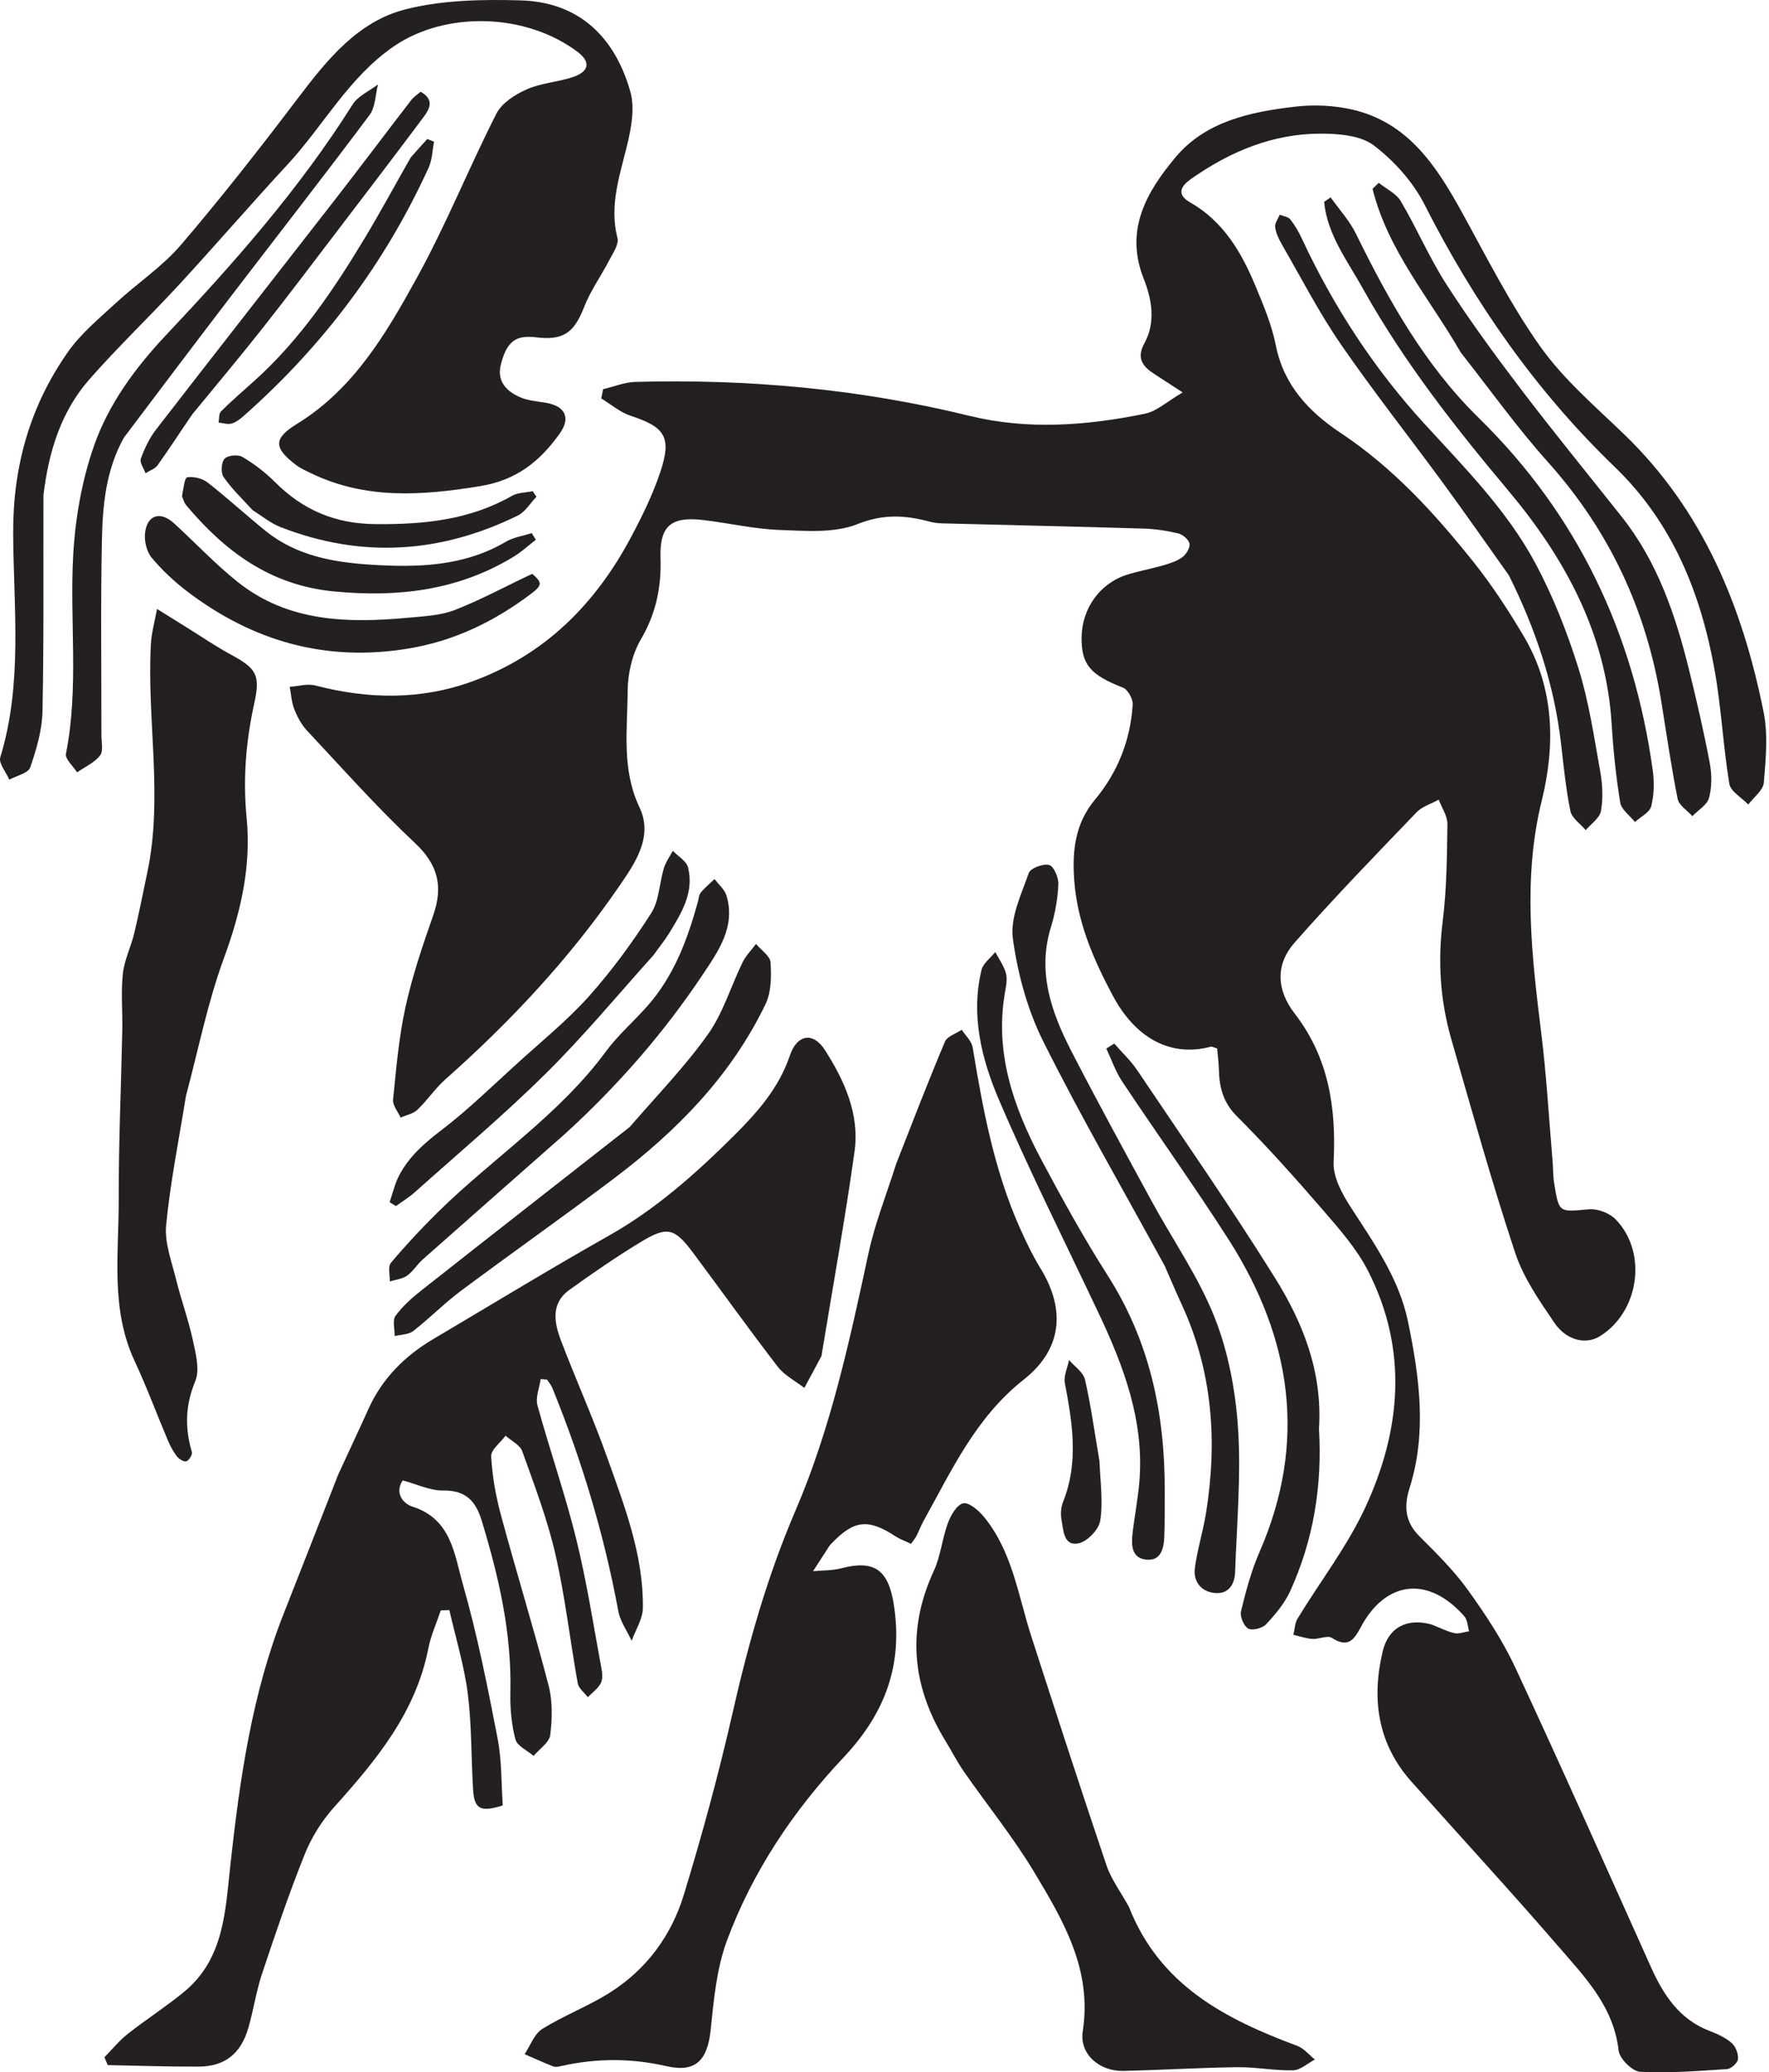 <svg width="427" height="500" viewBox="0 0 427 500" fill="none" xmlns="http://www.w3.org/2000/svg">
<path d="M345.53 391.96C347.619 392.752 349.282 393.648 351.057 394.043C352.154 394.286 353.421 393.766 354.612 393.589C354.253 392.379 354.237 390.868 353.481 390.006C344.842 380.155 334.447 381.253 328.4 392.726C326.695 395.959 325.167 397.559 321.479 395.185C320.418 394.502 318.359 395.545 316.78 395.444C315.239 395.346 313.727 394.796 312.203 394.444C312.522 393.126 312.537 391.623 313.209 390.52C318.643 381.597 325.152 373.191 329.521 363.786C338.202 345.103 339.933 325.697 330.242 306.686C327.476 301.259 323.239 296.487 319.208 291.819C312.551 284.11 305.733 276.511 298.539 269.308C295.215 265.981 294.321 262.339 294.216 258.064C294.173 256.293 293.921 254.526 293.782 252.961C292.894 252.712 292.539 252.483 292.264 252.555C282.63 255.086 274.152 250.64 268.583 240.188C263.907 231.411 260.005 222.464 259.29 212.291C258.787 205.148 259.54 198.665 264.291 192.954C269.806 186.325 272.87 178.592 273.408 170.003C273.493 168.649 272.241 166.374 271.065 165.916C263.248 162.871 261.017 160.398 261.071 153.838C261.128 146.81 265.517 140.681 272.119 138.642C274.997 137.754 277.985 137.223 280.878 136.377C282.467 135.911 284.145 135.371 285.437 134.403C286.355 133.716 287.299 132.148 287.122 131.175C286.944 130.193 285.515 128.972 284.428 128.711C281.677 128.05 278.817 127.619 275.988 127.535C259.788 127.05 243.585 126.699 227.383 126.278C226.39 126.252 225.376 126.122 224.418 125.867C218.557 124.307 213.232 123.949 207.017 126.444C201.441 128.684 194.52 128.098 188.225 127.872C182.072 127.652 175.971 126.22 169.828 125.483C161.992 124.544 159.179 126.867 159.435 134.645C159.667 141.72 158.327 148.066 154.679 154.304C152.588 157.88 151.526 162.553 151.501 166.742C151.444 176.143 149.998 185.621 154.375 194.838C157.743 201.93 153.244 208.324 149.393 213.928C137.501 231.233 123.248 246.48 107.537 260.396C105.052 262.596 103.169 265.466 100.758 267.765C99.733 268.742 98.067 269.047 96.692 269.657C96.05 268.207 94.74 266.689 94.879 265.318C95.638 257.835 96.274 250.284 97.881 242.96C99.52 235.488 102.003 228.171 104.543 220.936C106.991 213.967 105.817 208.709 100.182 203.424C91.036 194.843 82.672 185.424 74.086 176.257C72.75 174.831 71.759 172.956 71.033 171.12C70.368 169.437 70.277 167.528 69.933 165.718C71.998 165.58 74.206 164.897 76.107 165.392C88.92 168.727 101.616 168.945 114.149 164.353C131.496 157.997 143.668 145.796 152.223 129.775C154.963 124.643 157.571 119.345 159.402 113.844C162.199 105.443 160.503 103.033 152.209 100.313C149.666 99.48 147.479 97.561 145.129 96.139C145.276 95.396 145.424 94.653 145.571 93.91C148.168 93.298 150.751 92.217 153.362 92.146C180.599 91.403 207.497 93.834 234.04 100.342C248.094 103.788 262.357 102.693 276.406 99.81C279.239 99.229 281.707 96.874 285.47 94.681C282.411 92.694 280.538 91.464 278.652 90.254C275.817 88.437 274.255 86.415 276.229 82.825C279.053 77.692 278.011 72.182 276.052 67.219C271.393 55.416 276.828 46.223 283.739 37.958C291.001 29.273 301.802 27.001 312.502 25.747C317.063 25.212 321.944 25.407 326.41 26.436C339.925 29.551 346.747 40.088 352.932 51.315C358.978 62.293 364.656 73.593 371.895 83.755C377.465 91.573 385.025 98.033 392.016 104.768C411.128 123.179 420.602 146.437 425.693 171.779C426.794 177.262 426.225 183.171 425.752 188.828C425.597 190.683 423.316 192.36 422.007 194.118C420.418 192.46 417.736 190.984 417.426 189.114C415.928 180.058 415.499 170.82 413.889 161.789C410.571 143.168 403.731 126.123 389.76 112.662C370.697 94.296 355.831 72.957 343.863 49.38C341.082 43.901 336.528 38.827 331.626 35.097C328.433 32.667 323.135 32.246 318.78 32.247C307.229 32.25 296.919 36.561 287.56 43.129C285.339 44.688 283.626 46.759 287.31 48.858C295.323 53.424 299.683 60.916 303.066 69.053C304.993 73.688 306.986 78.418 307.951 83.302C309.868 92.994 315.996 99.405 323.654 104.492C336.242 112.856 346.248 123.808 355.55 135.442C360.112 141.148 364.157 147.333 367.875 153.633C375.22 166.076 375.449 179.777 372.15 193.164C367.489 212.076 369.736 230.679 372.051 249.466C373.298 259.582 373.877 269.779 374.744 279.941C374.901 281.775 374.85 283.638 375.139 285.449C376.296 292.707 376.307 292.443 383.513 291.774C385.626 291.577 388.539 292.703 390.023 294.245C397.747 302.276 395.657 316.513 386.183 322.406C382.879 324.46 378.177 323.529 375.205 319.173C371.561 313.832 367.715 308.278 365.714 302.235C360.085 285.229 355.264 267.952 350.313 250.728C347.65 241.465 347.017 232.052 348.229 222.382C349.203 214.603 349.273 206.693 349.379 198.836C349.405 196.883 348.017 194.91 347.279 192.946C345.471 193.947 343.28 194.581 341.914 196.006C331.976 206.366 321.961 216.67 312.484 227.445C307.812 232.758 308.13 238.88 312.5 244.537C320.749 255.215 322.56 267.303 321.907 280.382C321.729 283.959 323.949 288.044 326.037 291.27C331.691 300.007 337.724 308.518 339.875 318.937C342.629 332.285 344.469 345.687 340.218 359.113C338.856 363.416 339.14 367.204 342.604 370.657C346.735 374.776 350.946 378.937 354.334 383.647C358.608 389.588 362.712 395.81 365.793 402.422C376.949 426.368 387.667 450.518 398.503 474.612C401.541 481.366 405.38 487.27 412.732 490.055C414.599 490.762 416.523 491.65 417.995 492.941C418.954 493.782 419.63 495.546 419.512 496.811C419.428 497.724 417.873 499.161 416.899 499.226C409.9 499.691 402.86 500.252 395.882 499.878C393.995 499.776 390.924 496.717 390.703 494.756C389.502 484.078 382.472 476.939 376.072 469.533C364.482 456.124 352.456 443.093 340.67 429.853C332.501 420.677 331.008 409.873 333.778 398.368C335.165 392.607 339.704 390.337 345.53 391.96Z" fill="#231F20"/>
<path d="M81.65 355.754C84.177 350.253 86.605 345.125 88.938 339.955C92.281 332.542 97.743 327.126 104.652 323.044C118.734 314.722 132.7 306.192 146.943 298.154C158.291 291.751 167.841 283.256 176.986 274.182C182.707 268.505 187.993 262.597 190.658 254.669C192.352 249.628 196.234 248.867 199.093 253.319C203.798 260.646 207.527 268.81 206.273 277.797C204.012 294.018 201.081 310.145 198.429 326.311C198.374 326.641 198.375 327.008 198.225 327.291C196.882 329.83 195.51 332.353 194.147 334.881C191.984 333.197 189.358 331.869 187.738 329.766C180.789 320.754 174.167 311.489 167.364 302.364C162.782 296.218 161.083 295.758 154.473 299.785C148.642 303.336 143 307.22 137.456 311.211C132.864 314.517 133.784 319.185 135.442 323.539C139.017 332.928 143.161 342.107 146.528 351.565C150.727 363.359 155.335 375.16 155.178 387.958C155.145 390.615 153.418 393.25 152.472 395.895C151.367 393.509 149.711 391.225 149.246 388.72C145.812 370.201 140.417 352.283 133.31 334.864C133.016 334.141 132.469 333.522 132.04 332.854C131.527 332.819 131.015 332.784 130.503 332.748C130.209 334.874 129.215 337.191 129.736 339.093C132.694 349.891 136.415 360.491 139.095 371.352C141.646 381.693 143.262 392.266 145.214 402.751C145.423 403.872 145.49 405.289 144.978 406.209C144.266 407.485 142.943 408.421 141.882 409.502C141.046 408.389 139.677 407.371 139.456 406.147C137.589 395.771 136.414 385.246 134.06 374.989C132.122 366.544 128.994 358.354 126.065 350.169C125.515 348.631 123.42 347.646 122.037 346.406C120.809 348.07 118.472 349.795 118.56 351.387C118.821 356.168 119.679 360.991 120.933 365.628C124.641 379.34 128.844 392.92 132.416 406.665C133.402 410.455 133.311 414.7 132.815 418.623C132.585 420.443 130.202 421.991 128.795 423.663C127.271 422.348 124.828 421.273 124.409 419.669C123.453 416.011 123.1 412.085 123.192 408.284C123.536 394.014 120.387 380.385 116.265 366.878C114.824 362.156 112.392 359.545 106.969 359.63C103.814 359.68 100.634 358.106 97.21 357.195C95.097 360.343 97.502 362.876 99.562 363.524C108.981 366.485 109.692 375.135 111.742 382.303C115.222 394.471 117.686 406.951 120.1 419.392C121.138 424.742 120.984 430.323 121.359 435.623C115.913 437.322 114.482 436.5 114.185 431.706C113.709 424.025 113.887 416.273 112.915 408.662C112.046 401.859 109.995 395.206 108.466 388.487C107.776 388.51 107.087 388.533 106.398 388.556C105.374 391.615 104 394.605 103.386 397.744C100.349 413.262 90.765 424.757 80.623 436.059C77.685 439.333 75.194 443.311 73.557 447.392C69.762 456.849 66.486 466.524 63.261 476.198C61.839 480.462 61.195 484.978 59.943 489.305C58.135 495.549 54.245 498.608 47.894 498.636C40.595 498.669 33.294 498.402 25.994 498.265C25.732 497.632 25.471 496.999 25.209 496.367C27.081 494.469 28.782 492.354 30.859 490.717C35.298 487.22 40.095 484.169 44.451 480.579C54.143 472.589 54.393 460.973 55.617 449.869C57.894 429.213 60.804 408.716 68.521 389.224C72.885 378.199 77.181 367.148 81.65 355.754Z" fill="#242021"/>
<path d="M216.308 280.831C220.271 270.722 224.024 260.96 228.089 251.33C228.636 250.033 230.757 249.399 232.149 248.458C233.056 249.872 234.531 251.192 234.782 252.714C237.209 267.445 239.921 282.091 245.99 295.861C247.538 299.374 249.221 302.864 251.216 306.137C257.3 316.114 256.326 325.61 247.075 332.898C235.557 341.972 229.706 354.758 222.91 367.009C222.263 368.175 221.806 369.445 221.193 370.633C220.887 371.226 220.429 371.741 219.89 372.502C218.395 371.78 217.164 371.342 216.1 370.648C209.582 366.392 206.137 366.746 200.804 372.323C200.572 372.565 200.324 372.802 200.143 373.08C198.837 375.081 197.547 377.093 196.253 379.101C198.516 378.887 200.859 378.974 203.03 378.404C211.079 376.292 214.416 378.796 215.732 387.057C218.047 401.595 213.687 413.363 203.587 424.068C191.496 436.884 181.666 451.569 175.489 468.17C172.97 474.939 172.297 482.505 171.537 489.788C170.78 497.052 167.962 500.152 160.889 498.529C152.362 496.573 144.006 496.591 135.555 498.476C134.908 498.62 134.133 498.816 133.568 498.597C131.225 497.69 128.939 496.634 126.632 495.633C128.018 493.559 128.95 490.756 130.879 489.553C136.102 486.297 141.973 484.076 147.178 480.795C156 475.234 162.041 467.047 165.044 457.223C169.479 442.71 173.483 428.03 176.842 413.233C180.631 396.539 185.243 380.222 192.027 364.446C200.587 344.538 205.093 323.404 209.656 302.298C211.204 295.135 213.98 288.238 216.308 280.831Z" fill="#231F20"/>
<path d="M10.489 119.482C10.435 137.16 10.61 154.393 10.259 171.616C10.166 176.174 8.797 180.818 7.289 185.172C6.805 186.568 3.992 187.158 2.244 188.116C1.465 186.302 -0.374 184.163 0.067 182.723C5.507 164.971 3.274 146.763 3.179 128.772C3.092 112.557 7.231 97.972 16.421 84.889C19.546 80.44 23.941 76.835 27.986 73.093C33.136 68.33 39.156 64.366 43.671 59.09C53.539 47.561 62.895 35.575 72.072 23.482C79.061 14.273 86.476 5.141 97.895 2.25C106.786 -0.001 116.418 -0.169 125.682 0.093C139.829 0.494 148.439 9.006 152.153 22.12C153.246 25.978 152.416 30.689 151.436 34.761C149.633 42.253 147.017 49.491 149.04 57.446C149.432 58.985 147.92 61.124 147.026 62.851C145.073 66.625 142.527 70.148 140.997 74.074C138.567 80.309 136.003 82.207 129.307 81.381C124.486 80.785 122.326 82.423 120.912 87.877C119.863 91.924 122.159 94.326 125.416 95.79C127.347 96.658 129.613 96.824 131.75 97.182C136.449 97.969 137.795 100.813 135.134 104.562C130.351 111.296 124.687 115.872 115.824 117.311C101.781 119.592 88.211 120.552 75.01 114.151C73.811 113.57 72.555 113.027 71.506 112.229C66.006 108.044 65.917 105.83 71.734 102.243C85.449 93.789 93.258 80.402 100.646 66.987C107.709 54.165 113.181 40.475 119.828 27.407C121.133 24.841 124.348 22.793 127.146 21.554C130.613 20.018 134.642 19.809 138.283 18.594C142.231 17.277 142.629 14.937 139.433 12.53C126.949 3.13 107.584 2.61 95.078 11.176C84.151 18.662 78.094 30.315 69.405 39.697C60.576 49.231 52.087 59.079 43.279 68.633C36.153 76.363 28.515 83.631 21.582 91.525C14.759 99.295 11.758 108.876 10.489 119.482Z" fill="#242021"/>
<path d="M44.877 264.47C43.159 275.135 41.097 285.336 40.102 295.64C39.695 299.859 41.431 304.34 42.484 308.63C43.698 313.573 45.475 318.385 46.547 323.353C47.246 326.591 48.277 330.484 47.132 333.241C44.709 339.075 44.597 344.541 46.324 350.378C46.501 350.977 45.565 352.445 44.932 352.593C44.274 352.747 43.123 351.963 42.603 351.275C41.704 350.088 41.015 348.705 40.43 347.322C37.757 341.002 35.372 334.551 32.473 328.338C26.652 315.864 28.686 302.655 28.652 289.684C28.617 275.958 29.238 262.23 29.518 248.503C29.61 243.978 29.17 239.41 29.652 234.935C30.008 231.629 31.605 228.476 32.396 225.193C33.565 220.343 34.516 215.44 35.548 210.557C39.417 192.257 35.434 173.838 36.414 155.499C36.568 152.625 37.387 149.786 37.899 146.93C40.315 148.433 42.729 149.939 45.147 151.438C48.692 153.637 52.145 156.007 55.808 157.988C61.789 161.223 62.893 162.818 61.415 169.508C59.38 178.718 58.596 187.861 59.532 197.34C60.682 208.984 58.119 220.123 54.043 231.202C50.135 241.826 47.921 253.074 44.877 264.47Z" fill="#231F20"/>
<path d="M272.495 460.086C279.939 479.054 295.807 487.169 313.111 493.615C314.723 494.215 315.972 495.792 317.39 496.915C315.641 497.831 313.912 499.475 312.141 499.52C307.653 499.633 303.143 498.722 298.648 498.778C289.459 498.892 280.277 499.465 271.089 499.668C265.384 499.794 260.499 495.599 261.354 490.105C263.665 475.242 256.658 463.4 249.619 451.686C244.553 443.255 238.297 435.543 232.66 427.448C231.039 425.12 229.759 422.557 228.268 420.135C220.132 406.922 218.786 393.326 225.407 379.008C227.068 375.417 227.413 371.237 228.799 367.49C229.493 365.614 230.915 363.131 232.477 362.724C233.779 362.385 236.145 364.358 237.386 365.85C244.377 374.253 245.744 384.959 248.966 394.914C254.924 413.325 260.881 431.738 267.084 450.067C268.244 453.496 270.547 456.537 272.495 460.086Z" fill="#231F20"/>
<path d="M281.165 305.487C271.207 287.224 260.941 269.537 251.82 251.278C248 243.633 245.631 234.909 244.479 226.42C243.798 221.401 246.525 215.793 248.316 210.658C248.728 209.477 251.827 208.3 253.248 208.698C254.383 209.016 255.54 211.762 255.466 213.373C255.305 216.848 254.695 220.39 253.67 223.72C250.338 234.536 253.773 244.215 258.574 253.554C264.839 265.74 271.429 277.76 277.977 289.798C283.069 299.159 289.295 308.05 293.186 317.876C296.509 326.267 298.249 335.623 298.843 344.674C299.594 356.144 298.525 367.738 298.134 379.275C298.032 382.29 296.54 384.685 293.209 384.357C289.926 384.034 288.001 381.599 288.414 378.373C288.984 373.918 290.381 369.576 291.098 365.133C293.904 347.732 292.685 330.775 285.16 314.568C283.82 311.683 282.596 308.745 281.165 305.487Z" fill="#242021"/>
<path d="M352.598 85.042C344.992 71.87 334.957 60.36 331.304 45.556C331.806 45.075 332.309 44.594 332.811 44.112C334.624 45.58 337.032 46.696 338.144 48.578C342.042 55.18 345.074 62.318 349.22 68.745C354.822 77.431 360.953 85.798 367.217 94.028C375.108 104.395 383.363 114.485 391.46 124.696C400.09 135.578 404.427 148.367 407.697 161.593C409.537 169.033 411.258 176.513 412.69 184.039C413.211 186.775 413.237 189.831 412.537 192.49C412.086 194.204 409.903 195.461 408.495 196.923C407.269 195.537 405.261 194.308 404.947 192.74C403.375 184.883 402.249 176.936 400.961 169.021C397.413 147.215 388.49 128.06 373.658 111.512C366.225 103.218 359.711 94.1 352.598 85.042Z" fill="#242021"/>
<path d="M29.899 105.603C25.419 113.684 24.761 122.271 24.59 130.792C24.28 146.315 24.499 161.847 24.479 177.376C24.477 179.051 24.989 181.221 24.15 182.288C22.785 184.024 20.502 185.037 18.606 186.356C17.657 184.846 15.664 183.128 15.918 181.859C19.099 165.922 16.775 149.831 17.675 133.867C18.176 124.989 19.768 115.871 22.711 107.509C26.256 97.434 32.62 88.76 40.11 80.817C56.494 63.439 72.313 45.544 85.112 25.212C86.42 23.135 89.164 21.963 91.241 20.371C90.6 22.854 90.632 25.841 89.21 27.741C78.313 42.311 67.107 56.649 56.049 71.098C47.354 82.46 38.731 93.877 29.899 105.603Z" fill="#242021"/>
<path d="M364.214 138.824C358.782 131.185 353.636 123.799 348.316 116.542C340.119 105.358 331.498 94.47 323.641 83.055C318.363 75.385 314.069 67.034 309.399 58.95C308.654 57.66 307.98 56.208 307.789 54.763C307.668 53.84 308.497 52.792 308.9 51.8C309.771 52.163 310.941 52.291 311.451 52.938C312.58 54.37 313.515 56 314.289 57.661C321.9 74.015 331.716 89.022 343.837 102.26C353.553 112.871 363.726 123.102 370.559 135.819C374.877 143.853 378.28 152.511 381.007 161.23C383.538 169.324 384.772 177.843 386.278 186.228C386.832 189.314 386.978 192.632 386.44 195.691C386.141 197.389 384.045 198.771 382.759 200.295C381.478 198.767 379.412 197.399 379.059 195.68C377.951 190.281 377.427 184.756 376.785 179.267C375.13 165.125 370.697 151.849 364.214 138.824Z" fill="#242021"/>
<path d="M329.256 70.145C325.355 63.03 320.382 56.762 319.616 48.709C320.139 48.345 320.661 47.981 321.183 47.618C323.236 50.515 325.724 53.199 327.269 56.346C335.194 72.489 343.955 88.126 356.906 100.802C380.897 124.284 394.34 152.839 398.933 185.808C399.332 188.667 399.274 191.763 398.574 194.532C398.193 196.035 396.01 197.083 394.64 198.336C393.406 196.777 391.363 195.349 391.084 193.634C390.064 187.377 389.411 181.037 389.021 174.704C387.675 152.817 377.744 134.668 364.08 118.38C351.362 103.219 339.175 87.747 329.256 70.145Z" fill="#242021"/>
<path d="M318.377 344.762C319.185 358.707 317.001 371.659 311.422 383.918C310.077 386.871 307.843 389.518 305.602 391.917C304.712 392.869 302.279 393.492 301.292 392.939C300.217 392.337 299.249 390.01 299.554 388.756C300.728 383.927 302.019 379.046 304.003 374.506C315.61 347.954 311.801 322.916 296.601 299.142C288.335 286.212 279.376 273.727 270.87 260.947C269.256 258.522 268.301 255.658 267.042 252.996C267.681 252.595 268.32 252.194 268.958 251.793C270.807 253.912 272.905 255.862 274.463 258.176C285.658 274.807 297.116 291.279 307.727 308.278C314.49 319.113 319.25 330.967 318.377 344.762Z" fill="#242021"/>
<path d="M151.988 271.931C158.526 264.365 165.309 257.396 170.88 249.565C174.56 244.392 176.428 237.945 179.264 232.146C180.049 230.541 181.398 229.212 182.488 227.756C183.722 229.237 185.899 230.659 185.997 232.211C186.206 235.552 186.186 239.364 184.786 242.274C176.478 259.534 163.409 272.85 148.317 284.249C136.077 293.493 123.518 302.314 111.221 311.485C107.216 314.473 103.685 318.092 99.735 321.162C98.612 322.034 96.777 321.99 95.268 322.366C95.292 320.709 94.675 318.588 95.471 317.49C97.175 315.138 99.458 313.125 101.767 311.305C118.38 298.211 135.059 285.2 151.988 271.931Z" fill="#242021"/>
<path d="M281.14 359.831C281.113 363.845 281.18 367.367 281.03 370.879C280.909 373.709 280.171 376.705 276.624 376.303C273.117 375.906 273.054 372.777 273.371 370.001C273.863 365.689 274.729 361.411 275.052 357.091C276.124 342.741 271.288 329.783 265.315 317.122C257.187 299.893 248.614 282.855 241.124 265.353C236.925 255.542 234.283 244.957 236.916 234.029C237.305 232.416 239.096 231.14 240.238 229.708C241.099 231.324 242.191 232.865 242.742 234.581C243.131 235.789 242.985 237.273 242.736 238.568C239.846 253.598 244.572 267.071 251.447 279.977C256.461 289.388 261.635 298.75 267.365 307.733C277.455 323.549 281.21 340.891 281.14 359.831Z" fill="#242021"/>
<path d="M136.463 273.504C124.811 283.796 113.398 293.823 102.025 303.896C100.674 305.093 99.705 306.769 98.255 307.792C97.108 308.601 95.495 308.749 94.089 309.19C94.141 307.666 93.577 305.623 94.349 304.706C97.996 300.377 101.869 296.213 105.917 292.251C119.2 279.249 135.028 268.934 146.241 253.716C149.18 249.728 153.021 246.414 156.318 242.676C162.654 235.493 165.905 226.779 168.419 217.723C168.64 216.926 168.664 215.962 169.144 215.373C170.124 214.172 171.353 213.174 172.48 212.093C173.473 213.433 174.939 214.636 175.378 216.139C177.566 223.613 173.447 229.422 169.663 235.095C160.273 249.168 149.225 261.852 136.463 273.504Z" fill="#242021"/>
<path d="M128.479 138.452C130.886 140.572 130.973 141.181 128.101 143.338C119.293 149.952 109.713 154.636 98.619 156.475C78.713 159.775 61.141 154.775 45.313 142.797C42.134 140.392 39.145 137.602 36.601 134.547C35.387 133.089 34.793 130.523 35.013 128.583C35.507 124.212 38.711 123.251 42.005 126.259C47.151 130.958 51.942 136.09 57.377 140.419C69.558 150.118 83.945 150.39 98.534 149.045C102.335 148.695 106.337 148.52 109.819 147.165C116.111 144.717 122.08 141.441 128.479 138.452Z" fill="#242021"/>
<path d="M157.78 230.41C148.966 240.239 140.73 250.153 131.604 259.165C121.528 269.115 110.651 278.254 100.082 287.702C98.697 288.939 97.072 289.908 95.559 291.001C95.056 290.685 94.553 290.369 94.05 290.053C94.802 287.887 95.301 285.587 96.358 283.582C98.711 279.119 102.318 275.903 106.381 272.81C112.996 267.774 118.979 261.9 125.156 256.3C130.929 251.065 137.043 246.115 142.209 240.327C147.741 234.131 152.696 227.331 157.181 220.332C159.122 217.302 159.155 213.084 160.252 209.465C160.698 207.991 161.669 206.676 162.401 205.288C163.67 206.609 165.688 207.743 166.075 209.285C167.594 215.338 164.49 220.325 161.493 225.208C160.444 226.916 159.149 228.472 157.78 230.41Z" fill="#242021"/>
<path d="M43.924 119.732C44.292 117.882 44.552 115.261 45.2 115.162C46.757 114.923 48.838 115.426 50.1 116.409C54.909 120.158 59.407 124.304 64.153 128.137C71.529 134.093 80.481 135.672 89.506 136.246C100.723 136.959 111.914 136.703 122.107 130.71C123.956 129.623 126.258 129.304 128.35 128.631C128.679 129.167 129.007 129.703 129.336 130.24C127.546 131.618 125.867 133.179 123.949 134.345C110.542 142.49 96.029 144.183 80.597 142.699C65.245 141.222 54.32 133.064 44.918 121.871C44.501 121.375 44.296 120.7 43.924 119.732Z" fill="#242021"/>
<path d="M46.444 99.93C43.492 104.224 40.858 108.306 38.035 112.253C37.403 113.137 36.107 113.547 35.117 114.175C34.703 112.992 33.663 111.582 33.994 110.67C34.888 108.205 36.062 105.717 37.659 103.652C51.946 85.177 66.372 66.811 80.705 48.372C86.952 40.336 93.063 32.194 99.276 24.13C99.861 23.371 100.731 22.831 101.529 22.137C105.028 24.103 103.637 26.391 102.108 28.431C95.287 37.531 88.392 46.576 81.495 55.618C75.51 63.464 69.569 71.345 63.458 79.09C57.977 86.035 52.29 92.817 46.444 99.93Z" fill="#242021"/>
<path d="M60.955 123.067C58.394 120.274 55.879 117.878 53.955 115.076C53.257 114.059 53.408 111.559 54.209 110.678C54.962 109.849 57.464 109.618 58.525 110.251C61.355 111.937 64.061 113.994 66.392 116.327C73.121 123.063 80.892 126.373 90.62 126.462C102.226 126.567 113.312 125.488 123.595 119.629C125.01 118.822 126.909 118.866 128.584 118.515C128.886 118.966 129.187 119.417 129.489 119.867C127.999 121.406 126.786 123.507 124.977 124.395C106.306 133.562 87.151 134.769 67.661 127.158C65.366 126.263 63.369 124.607 60.955 123.067Z" fill="#242021"/>
<path d="M99.149 37.989C100.614 36.31 101.876 34.924 103.138 33.538C103.679 33.757 104.22 33.977 104.761 34.196C104.354 36.278 104.336 38.537 103.481 40.415C92.925 63.592 77.907 83.48 58.848 100.334C57.979 101.102 56.973 101.891 55.896 102.194C54.949 102.461 53.814 102.061 52.762 101.956C52.936 101.04 52.794 99.804 53.34 99.262C55.93 96.692 58.701 94.305 61.419 91.865C72.511 81.904 80.693 69.685 88.287 57.038C91.988 50.875 95.401 44.539 99.149 37.989Z" fill="#242021"/>
<path d="M265.39 352.509C265.599 357.618 266.278 362.369 265.573 366.906C265.243 369.027 262.494 371.907 260.388 372.366C256.758 373.158 256.714 369.32 256.243 366.825C255.976 365.408 256.063 363.717 256.594 362.391C260.412 352.857 258.865 343.329 257.035 333.715C256.705 331.985 257.674 330.007 258.044 328.144C259.375 329.705 261.49 331.088 261.895 332.861C263.342 339.19 264.209 345.652 265.39 352.509Z" fill="#242021"/>
</svg>
